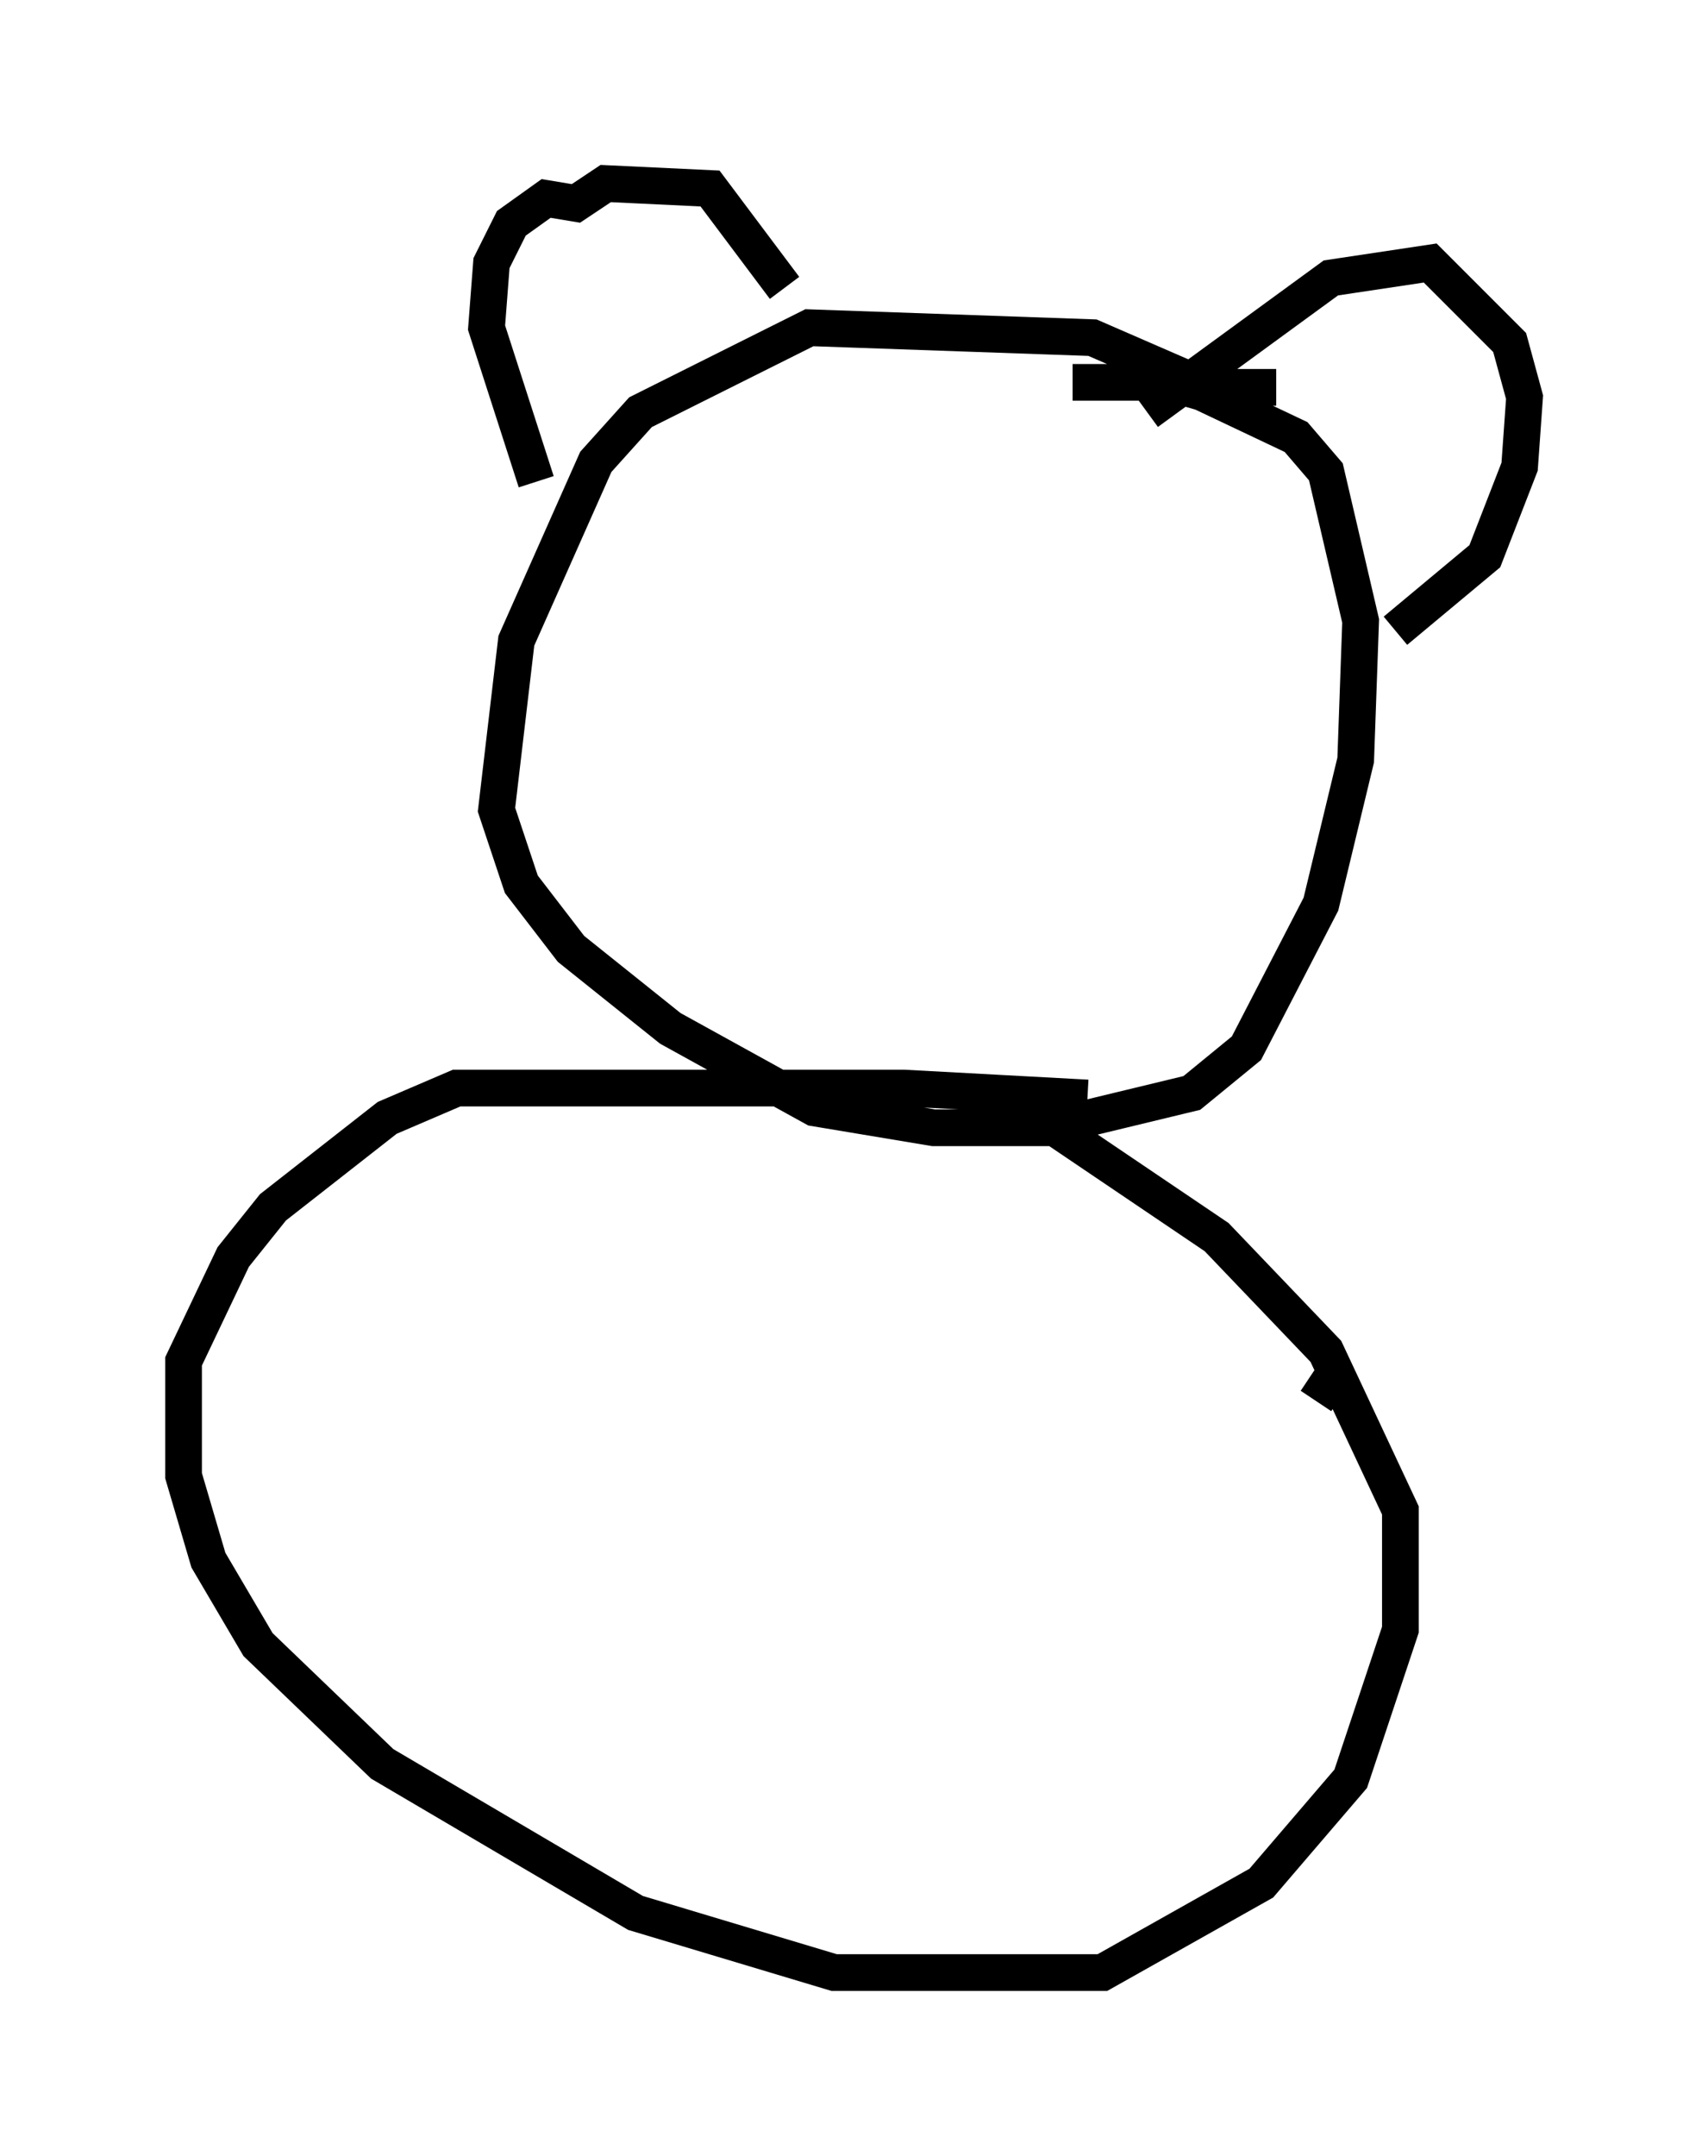 <?xml version="1.0" encoding="utf-8" ?>
<svg baseProfile="full" height="58.714" version="1.1" width="46.535" xmlns="http://www.w3.org/2000/svg" xmlns:ev="http://www.w3.org/2001/xml-events" xmlns:xlink="http://www.w3.org/1999/xlink"><defs /><rect fill="white" height="58.714" width="46.535" x="0" y="0" /><path d="M31.116, 30.44 m-1.488, -0.541 l-5.007, -0.271 -12.178, 0.0 l-1.894, 0.812 -3.112, 2.436 l-1.083, 1.353 -1.353, 2.842 l0.0, 3.112 0.677, 2.3 l1.353, 2.3 3.383, 3.248 l6.901, 4.059 5.413, 1.624 l2.571, 0.0 4.736, 0.0 l4.33, -2.436 2.436, -2.842 l1.353, -4.059 0.0, -3.248 l-2.03, -4.33 -2.977, -3.112 l-5.007, -3.383 m6.631, -19.756 l-1.894, 0.0 -3.112, -1.353 l-7.713, -0.271 -4.601, 2.3 l-1.218, 1.353 -2.165, 4.871 l-0.541, 4.601 0.677, 2.03 l1.353, 1.759 2.706, 2.165 l3.924, 2.165 3.248, 0.541 l3.112, 0.0 3.924, -0.947 l1.488, -1.218 2.03, -3.924 l0.947, -3.924 0.135, -3.789 l-0.947, -4.059 -0.812, -0.947 l-2.571, -1.218 -0.947, -0.271 l-2.571, 0.0 m-14.614, 2.706 l-1.353, -4.195 0.135, -1.759 l0.541, -1.083 0.947, -0.677 l0.812, 0.135 0.812, -0.541 l2.842, 0.135 2.03, 2.706 m9.878, 3.383 l5.007, -3.654 2.706, -0.406 l2.165, 2.165 0.406, 1.488 l-0.135, 1.894 -0.947, 2.436 l-2.436, 2.03 m-2.165, 20.974 l0.541, -0.812 " fill="none" stroke="black" stroke-width="1" /></svg>